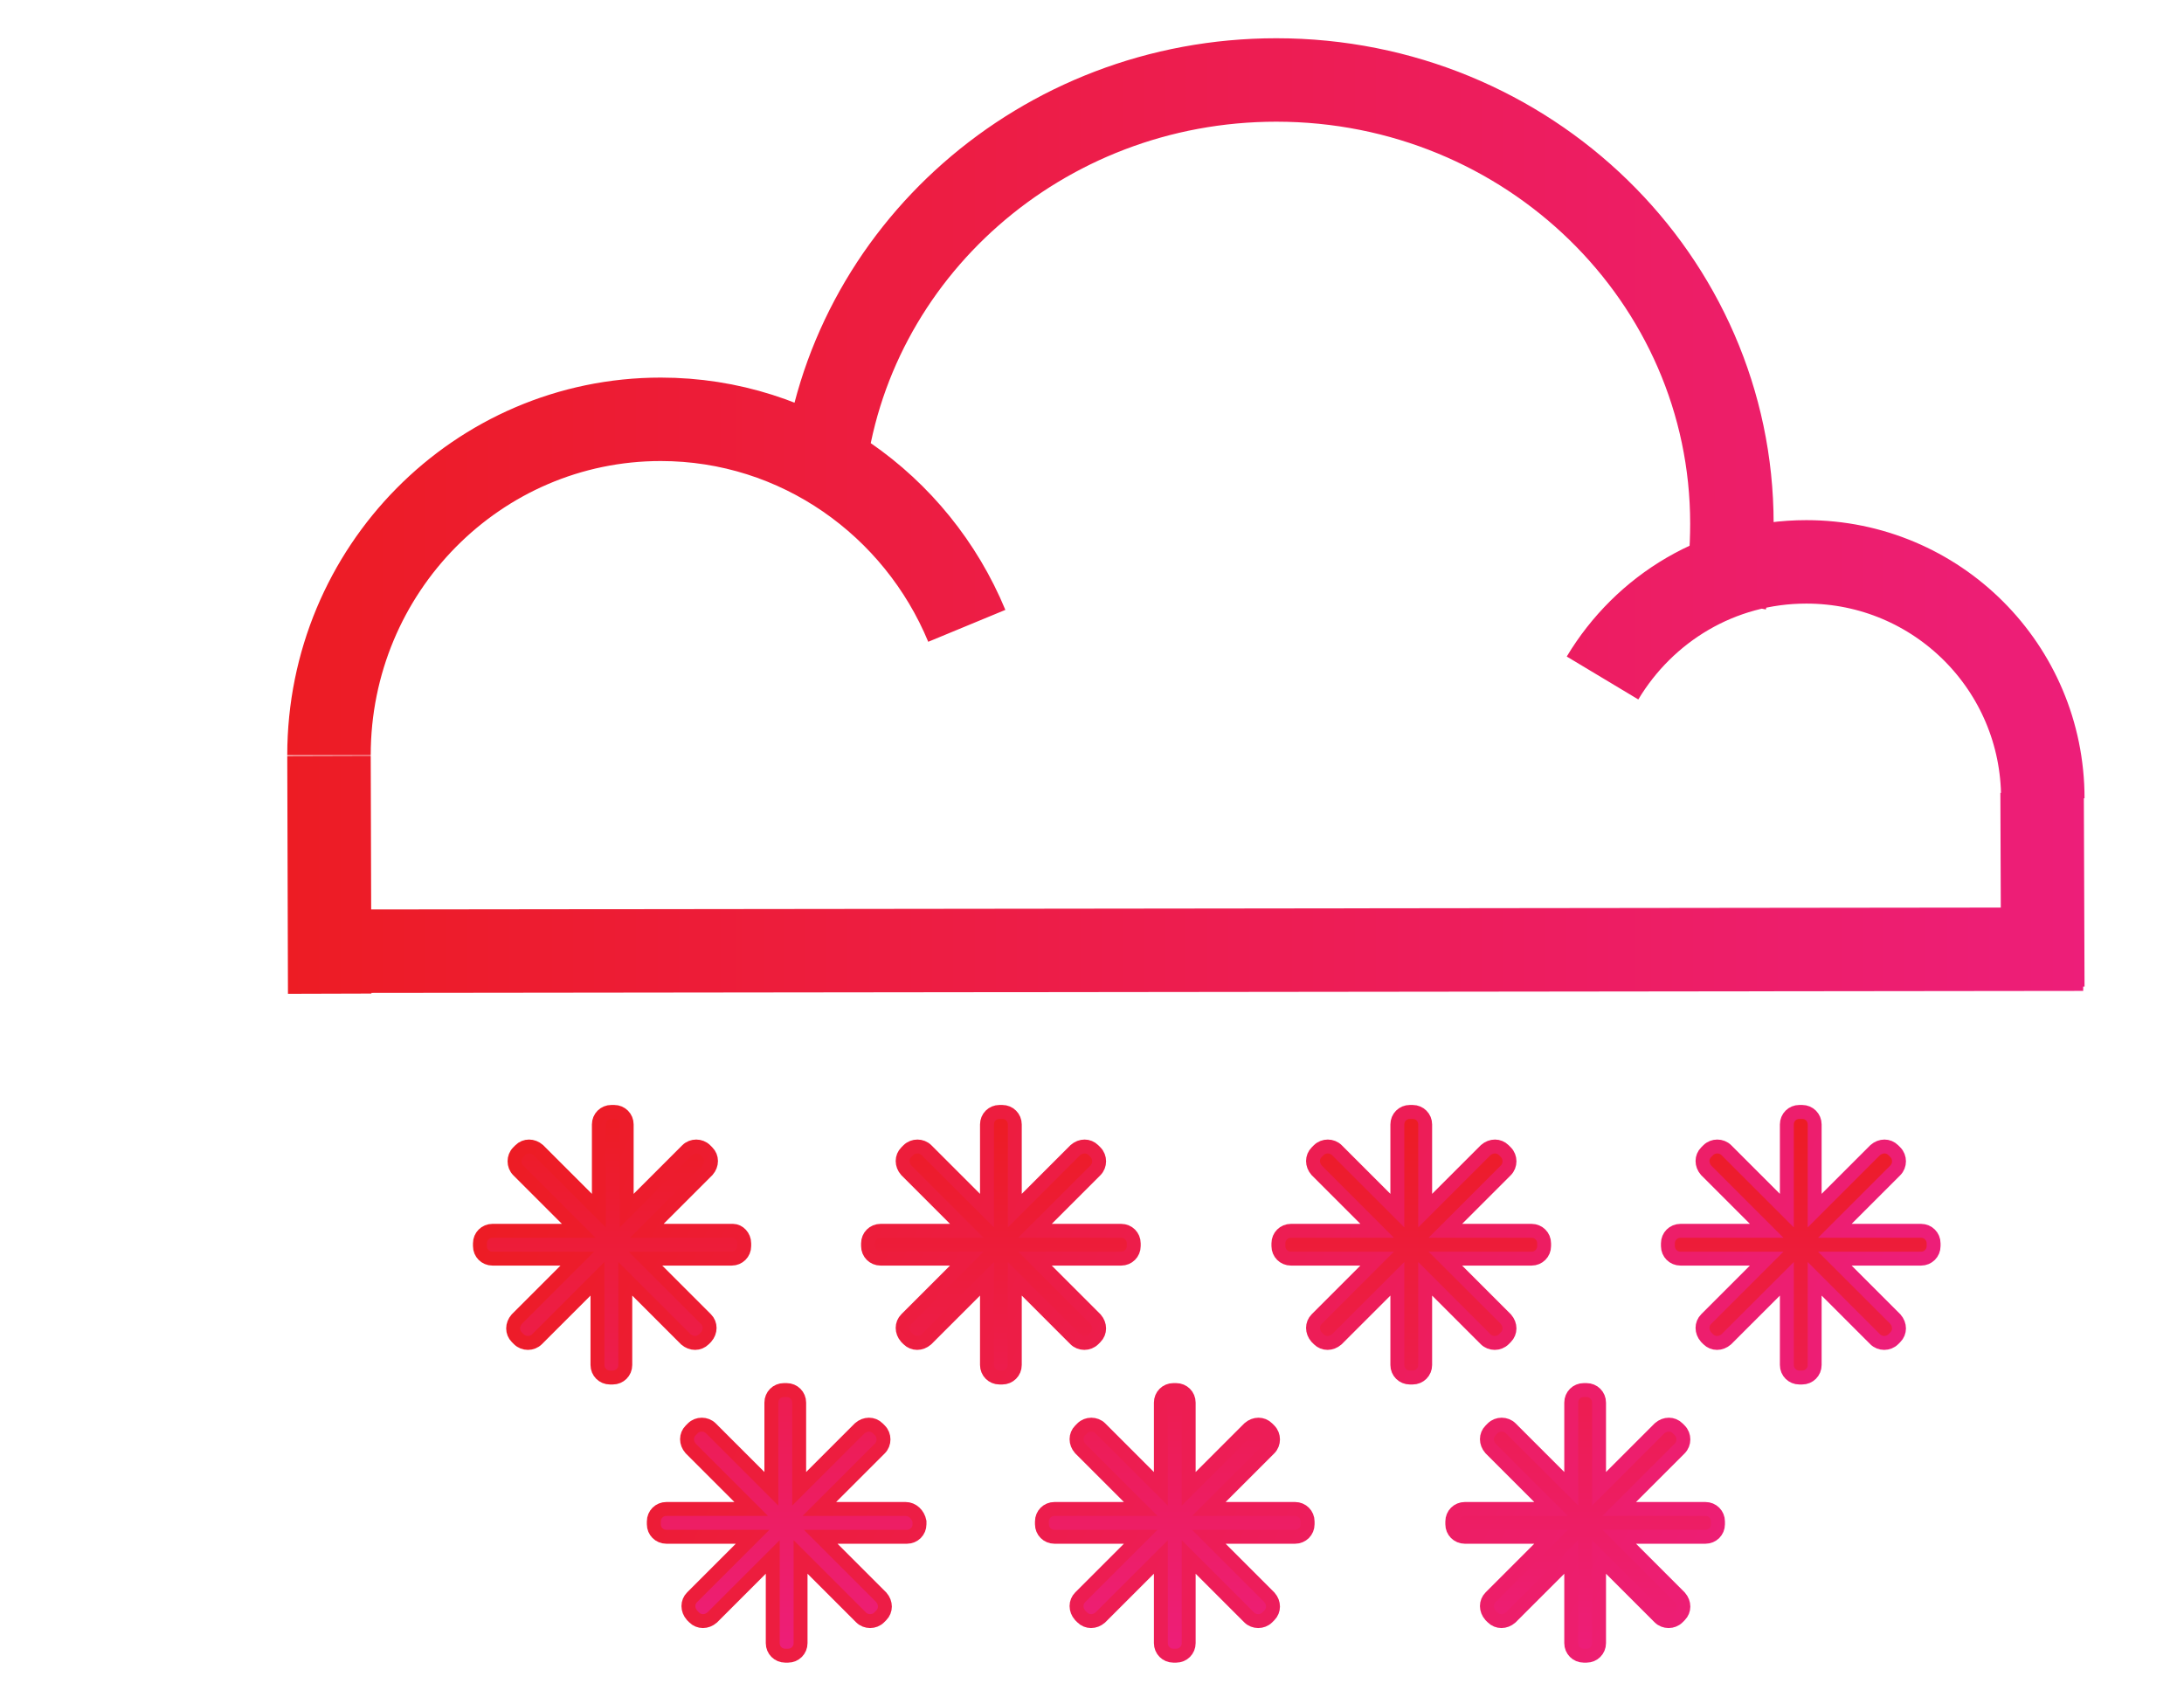 <?xml version="1.0" encoding="utf-8"?>
<!-- Generator: Adobe Illustrator 22.1.0, SVG Export Plug-In . SVG Version: 6.00 Build 0)  -->
<svg version="1.1" id="Layer_1" xmlns="http://www.w3.org/2000/svg" xmlns:xlink="http://www.w3.org/1999/xlink" x="0px" y="0px"
	 viewBox="0 0 314 244" style="enable-background:new 0 0 314 244;" xml:space="preserve">
<style type="text/css">
	.st0{fill:none;stroke:url(#SVGID_1_);stroke-width:12;stroke-miterlimit:10;}
	.st1{fill:none;stroke:url(#SVGID_2_);stroke-miterlimit:10;}
	.st2{fill:none;stroke:url(#SVGID_3_);stroke-miterlimit:10;}
	.st3{fill:url(#SVGID_4_);stroke:url(#SVGID_5_);stroke-width:2;stroke-miterlimit:10;}
</style>
<linearGradient id="SVGID_1_" gradientUnits="userSpaceOnUse" x1="41.333" y1="74.174" x2="299.667" y2="74.174">
	<stop  offset="0" style="stop-color:#ED1C24"/>
	<stop  offset="1" style="stop-color:#ED1E79"/>
</linearGradient>
<path class="st0" d="M273.8,100.6 M280.7,90.4c1-1.7,1.9-3.4,2.7-5.1 M73.8,121 M63.7,121 M58.8,121 M56.7,121 M55.3,121
	 M52.3,130.1 M135.3,134.5 M138.8,127.9 M140.9,121.8 M141.9,117.3 M142.7,108.7 M141.2,96.6 M139,90c-7.2-17.4-24.2-29.7-44-29.7
	c-26.3,0-47.7,21.6-47.7,48.3 M119.5,89.1 M245.1,97 M248,86.5c0.7-3.6,1-7.4,1-11.2c0-35.2-29.3-63.8-65.5-63.8
	c-33.8,0-61.6,24.9-65.1,56.8 M230.4,97.5 M293.2,120.8 M293.6,117.2 M293.7,114.8c0-18.8-15.2-34-34-34c-12.5,0-23.3,6.7-29.3,16.7
	 M299.5,136.5L42,136.8 M293.7,141.9l-0.1-27.9 M47.3,108.7l0.1,34.2"/>
<linearGradient id="SVGID_2_" gradientUnits="userSpaceOnUse" x1="175.5" y1="29.792" x2="175.5" y2="29.792">
	<stop  offset="0" style="stop-color:#ED1C24"/>
	<stop  offset="1" style="stop-color:#ED1E79"/>
</linearGradient>
<path class="st1" d="M175.5,29.8"/>
<linearGradient id="SVGID_3_" gradientUnits="userSpaceOnUse" x1="-428.264" y1="32.544" x2="-428.264" y2="32.544" gradientTransform="matrix(-1 5.627430e-03 5.627430e-03 1 -253.115 0.679)">
	<stop  offset="0" style="stop-color:#ED1C24"/>
	<stop  offset="1" style="stop-color:#ED1E79"/>
</linearGradient>
<path class="st2" d="M175.3,30.8"/>
<linearGradient id="SVGID_4_" gradientUnits="userSpaceOnUse" x1="173.5" y1="160" x2="173.5" y2="238">
	<stop  offset="0" style="stop-color:#ED1C24"/>
	<stop  offset="1" style="stop-color:#ED1E79"/>
</linearGradient>
<linearGradient id="SVGID_5_" gradientUnits="userSpaceOnUse" x1="81.375" y1="148.706" x2="254.699" y2="232.024">
	<stop  offset="0" style="stop-color:#ED1C24"/>
	<stop  offset="1" style="stop-color:#ED1E79"/>
</linearGradient>
<path class="st3" d="M107,178.8v0.4c0,1-0.8,1.8-1.8,1.8H92.8l8.7,8.7c0.7,0.7,0.7,1.8,0,2.6l-0.3,0.3c-0.7,0.7-1.8,0.7-2.6,0
	l-8.7-8.7v12.4c0,1-0.8,1.8-1.8,1.8h-0.4c-1,0-1.8-0.8-1.8-1.8v-12.4l-8.7,8.7c-0.7,0.7-1.9,0.7-2.6,0l-0.3-0.3
	c-0.7-0.7-0.7-1.8,0-2.6l8.7-8.7H70.8c-1,0-1.8-0.8-1.8-1.8v-0.4c0-1,0.8-1.8,1.8-1.8h12.4l-8.7-8.7c-0.7-0.7-0.7-1.9,0-2.6l0.3-0.3
	c0.7-0.7,1.8-0.7,2.6,0l8.7,8.7v-12.4c0-1,0.8-1.8,1.8-1.8h0.4c1,0,1.8,0.8,1.8,1.8v12.4l8.7-8.7c0.7-0.7,1.9-0.7,2.6,0l0.3,0.3
	c0.7,0.7,0.7,1.8,0,2.6l-8.7,8.7h12.4C106.2,177,107,177.8,107,178.8z M161.2,177h-12.4l8.7-8.7c0.7-0.7,0.7-1.9,0-2.6l-0.3-0.3
	c-0.7-0.7-1.8-0.7-2.6,0l-8.7,8.7v-12.4c0-1-0.8-1.8-1.8-1.8h-0.4c-1,0-1.8,0.8-1.8,1.8v12.4l-8.7-8.7c-0.7-0.7-1.9-0.7-2.6,0
	l-0.3,0.3c-0.7,0.7-0.7,1.8,0,2.6l8.7,8.7h-12.4c-1,0-1.8,0.8-1.8,1.8v0.4c0,1,0.8,1.8,1.8,1.8h12.4l-8.7,8.7
	c-0.7,0.7-0.7,1.8,0,2.6l0.3,0.3c0.7,0.7,1.8,0.7,2.6,0l8.7-8.7v12.4c0,1,0.8,1.8,1.8,1.8h0.4c1,0,1.8-0.8,1.8-1.8v-12.4l8.7,8.7
	c0.7,0.7,1.9,0.7,2.6,0l0.3-0.3c0.7-0.7,0.7-1.8,0-2.6l-8.7-8.7h12.4c1,0,1.8-0.8,1.8-1.8v-0.4C163,177.8,162.2,177,161.2,177z
	 M220.2,177h-12.4l8.7-8.7c0.7-0.7,0.7-1.9,0-2.6l-0.3-0.3c-0.7-0.7-1.8-0.7-2.6,0l-8.7,8.7v-12.4c0-1-0.8-1.8-1.8-1.8h-0.4
	c-1,0-1.8,0.8-1.8,1.8v12.4l-8.7-8.7c-0.7-0.7-1.9-0.7-2.6,0l-0.3,0.3c-0.7,0.7-0.7,1.8,0,2.6l8.7,8.7h-12.4c-1,0-1.8,0.8-1.8,1.8
	v0.4c0,1,0.8,1.8,1.8,1.8h12.4l-8.7,8.7c-0.7,0.7-0.7,1.8,0,2.6l0.3,0.3c0.7,0.7,1.8,0.7,2.6,0l8.7-8.7v12.4c0,1,0.8,1.8,1.8,1.8
	h0.4c1,0,1.8-0.8,1.8-1.8v-12.4l8.7,8.7c0.7,0.7,1.9,0.7,2.6,0l0.3-0.3c0.7-0.7,0.7-1.8,0-2.6l-8.7-8.7h12.4c1,0,1.8-0.8,1.8-1.8
	v-0.4C222,177.8,221.2,177,220.2,177z M276.2,177h-12.4l8.7-8.7c0.7-0.7,0.7-1.9,0-2.6l-0.3-0.3c-0.7-0.7-1.8-0.7-2.6,0l-8.7,8.7
	v-12.4c0-1-0.8-1.8-1.8-1.8h-0.4c-1,0-1.8,0.8-1.8,1.8v12.4l-8.7-8.7c-0.7-0.7-1.9-0.7-2.6,0l-0.3,0.3c-0.7,0.7-0.7,1.8,0,2.6
	l8.7,8.7h-12.4c-1,0-1.8,0.8-1.8,1.8v0.4c0,1,0.8,1.8,1.8,1.8h12.4l-8.7,8.7c-0.7,0.7-0.7,1.8,0,2.6l0.3,0.3c0.7,0.7,1.8,0.7,2.6,0
	l8.7-8.7v12.4c0,1,0.8,1.8,1.8,1.8h0.4c1,0,1.8-0.8,1.8-1.8v-12.4l8.7,8.7c0.7,0.7,1.9,0.7,2.6,0l0.3-0.3c0.7-0.7,0.7-1.8,0-2.6
	l-8.7-8.7h12.4c1,0,1.8-0.8,1.8-1.8v-0.4C278,177.8,277.2,177,276.2,177z M130.2,217h-12.4l8.7-8.7c0.7-0.7,0.7-1.9,0-2.6l-0.3-0.3
	c-0.7-0.7-1.8-0.7-2.6,0l-8.7,8.7v-12.4c0-1-0.8-1.8-1.8-1.8h-0.4c-1,0-1.8,0.8-1.8,1.8v12.4l-8.7-8.7c-0.7-0.7-1.9-0.7-2.6,0
	l-0.3,0.3c-0.7,0.7-0.7,1.8,0,2.6l8.7,8.7H95.8c-1,0-1.8,0.8-1.8,1.8v0.4c0,1,0.8,1.8,1.8,1.8h12.4l-8.7,8.7c-0.7,0.7-0.7,1.8,0,2.6
	l0.3,0.3c0.7,0.7,1.8,0.7,2.6,0l8.7-8.7v12.4c0,1,0.8,1.8,1.8,1.8h0.4c1,0,1.8-0.8,1.8-1.8v-12.4l8.7,8.7c0.7,0.7,1.9,0.7,2.6,0
	l0.3-0.3c0.7-0.7,0.7-1.8,0-2.6l-8.7-8.7h12.4c1,0,1.8-0.8,1.8-1.8v-0.4C132,217.8,131.2,217,130.2,217z M186.2,217h-12.4l8.7-8.7
	c0.7-0.7,0.7-1.9,0-2.6l-0.3-0.3c-0.7-0.7-1.8-0.7-2.6,0l-8.7,8.7v-12.4c0-1-0.8-1.8-1.8-1.8h-0.4c-1,0-1.8,0.8-1.8,1.8v12.4
	l-8.7-8.7c-0.7-0.7-1.9-0.7-2.6,0l-0.3,0.3c-0.7,0.7-0.7,1.8,0,2.6l8.7,8.7h-12.4c-1,0-1.8,0.8-1.8,1.8v0.4c0,1,0.8,1.8,1.8,1.8
	h12.4l-8.7,8.7c-0.7,0.7-0.7,1.8,0,2.6l0.3,0.3c0.7,0.7,1.8,0.7,2.6,0l8.7-8.7v12.4c0,1,0.8,1.8,1.8,1.8h0.4c1,0,1.8-0.8,1.8-1.8
	v-12.4l8.7,8.7c0.7,0.7,1.9,0.7,2.6,0l0.3-0.3c0.7-0.7,0.7-1.8,0-2.6l-8.7-8.7h12.4c1,0,1.8-0.8,1.8-1.8v-0.4
	C188,217.8,187.2,217,186.2,217z M245.2,217h-12.4l8.7-8.7c0.7-0.7,0.7-1.9,0-2.6l-0.3-0.3c-0.7-0.7-1.8-0.7-2.6,0l-8.7,8.7v-12.4
	c0-1-0.8-1.8-1.8-1.8h-0.4c-1,0-1.8,0.8-1.8,1.8v12.4l-8.7-8.7c-0.7-0.7-1.9-0.7-2.6,0l-0.3,0.3c-0.7,0.7-0.7,1.8,0,2.6l8.7,8.7
	h-12.4c-1,0-1.8,0.8-1.8,1.8v0.4c0,1,0.8,1.8,1.8,1.8h12.4l-8.7,8.7c-0.7,0.7-0.7,1.8,0,2.6l0.3,0.3c0.7,0.7,1.8,0.7,2.6,0l8.7-8.7
	v12.4c0,1,0.8,1.8,1.8,1.8h0.4c1,0,1.8-0.8,1.8-1.8v-12.4l8.7,8.7c0.7,0.7,1.9,0.7,2.6,0l0.3-0.3c0.7-0.7,0.7-1.8,0-2.6l-8.7-8.7
	h12.4c1,0,1.8-0.8,1.8-1.8v-0.4C247,217.8,246.2,217,245.2,217z"/>
</svg>
